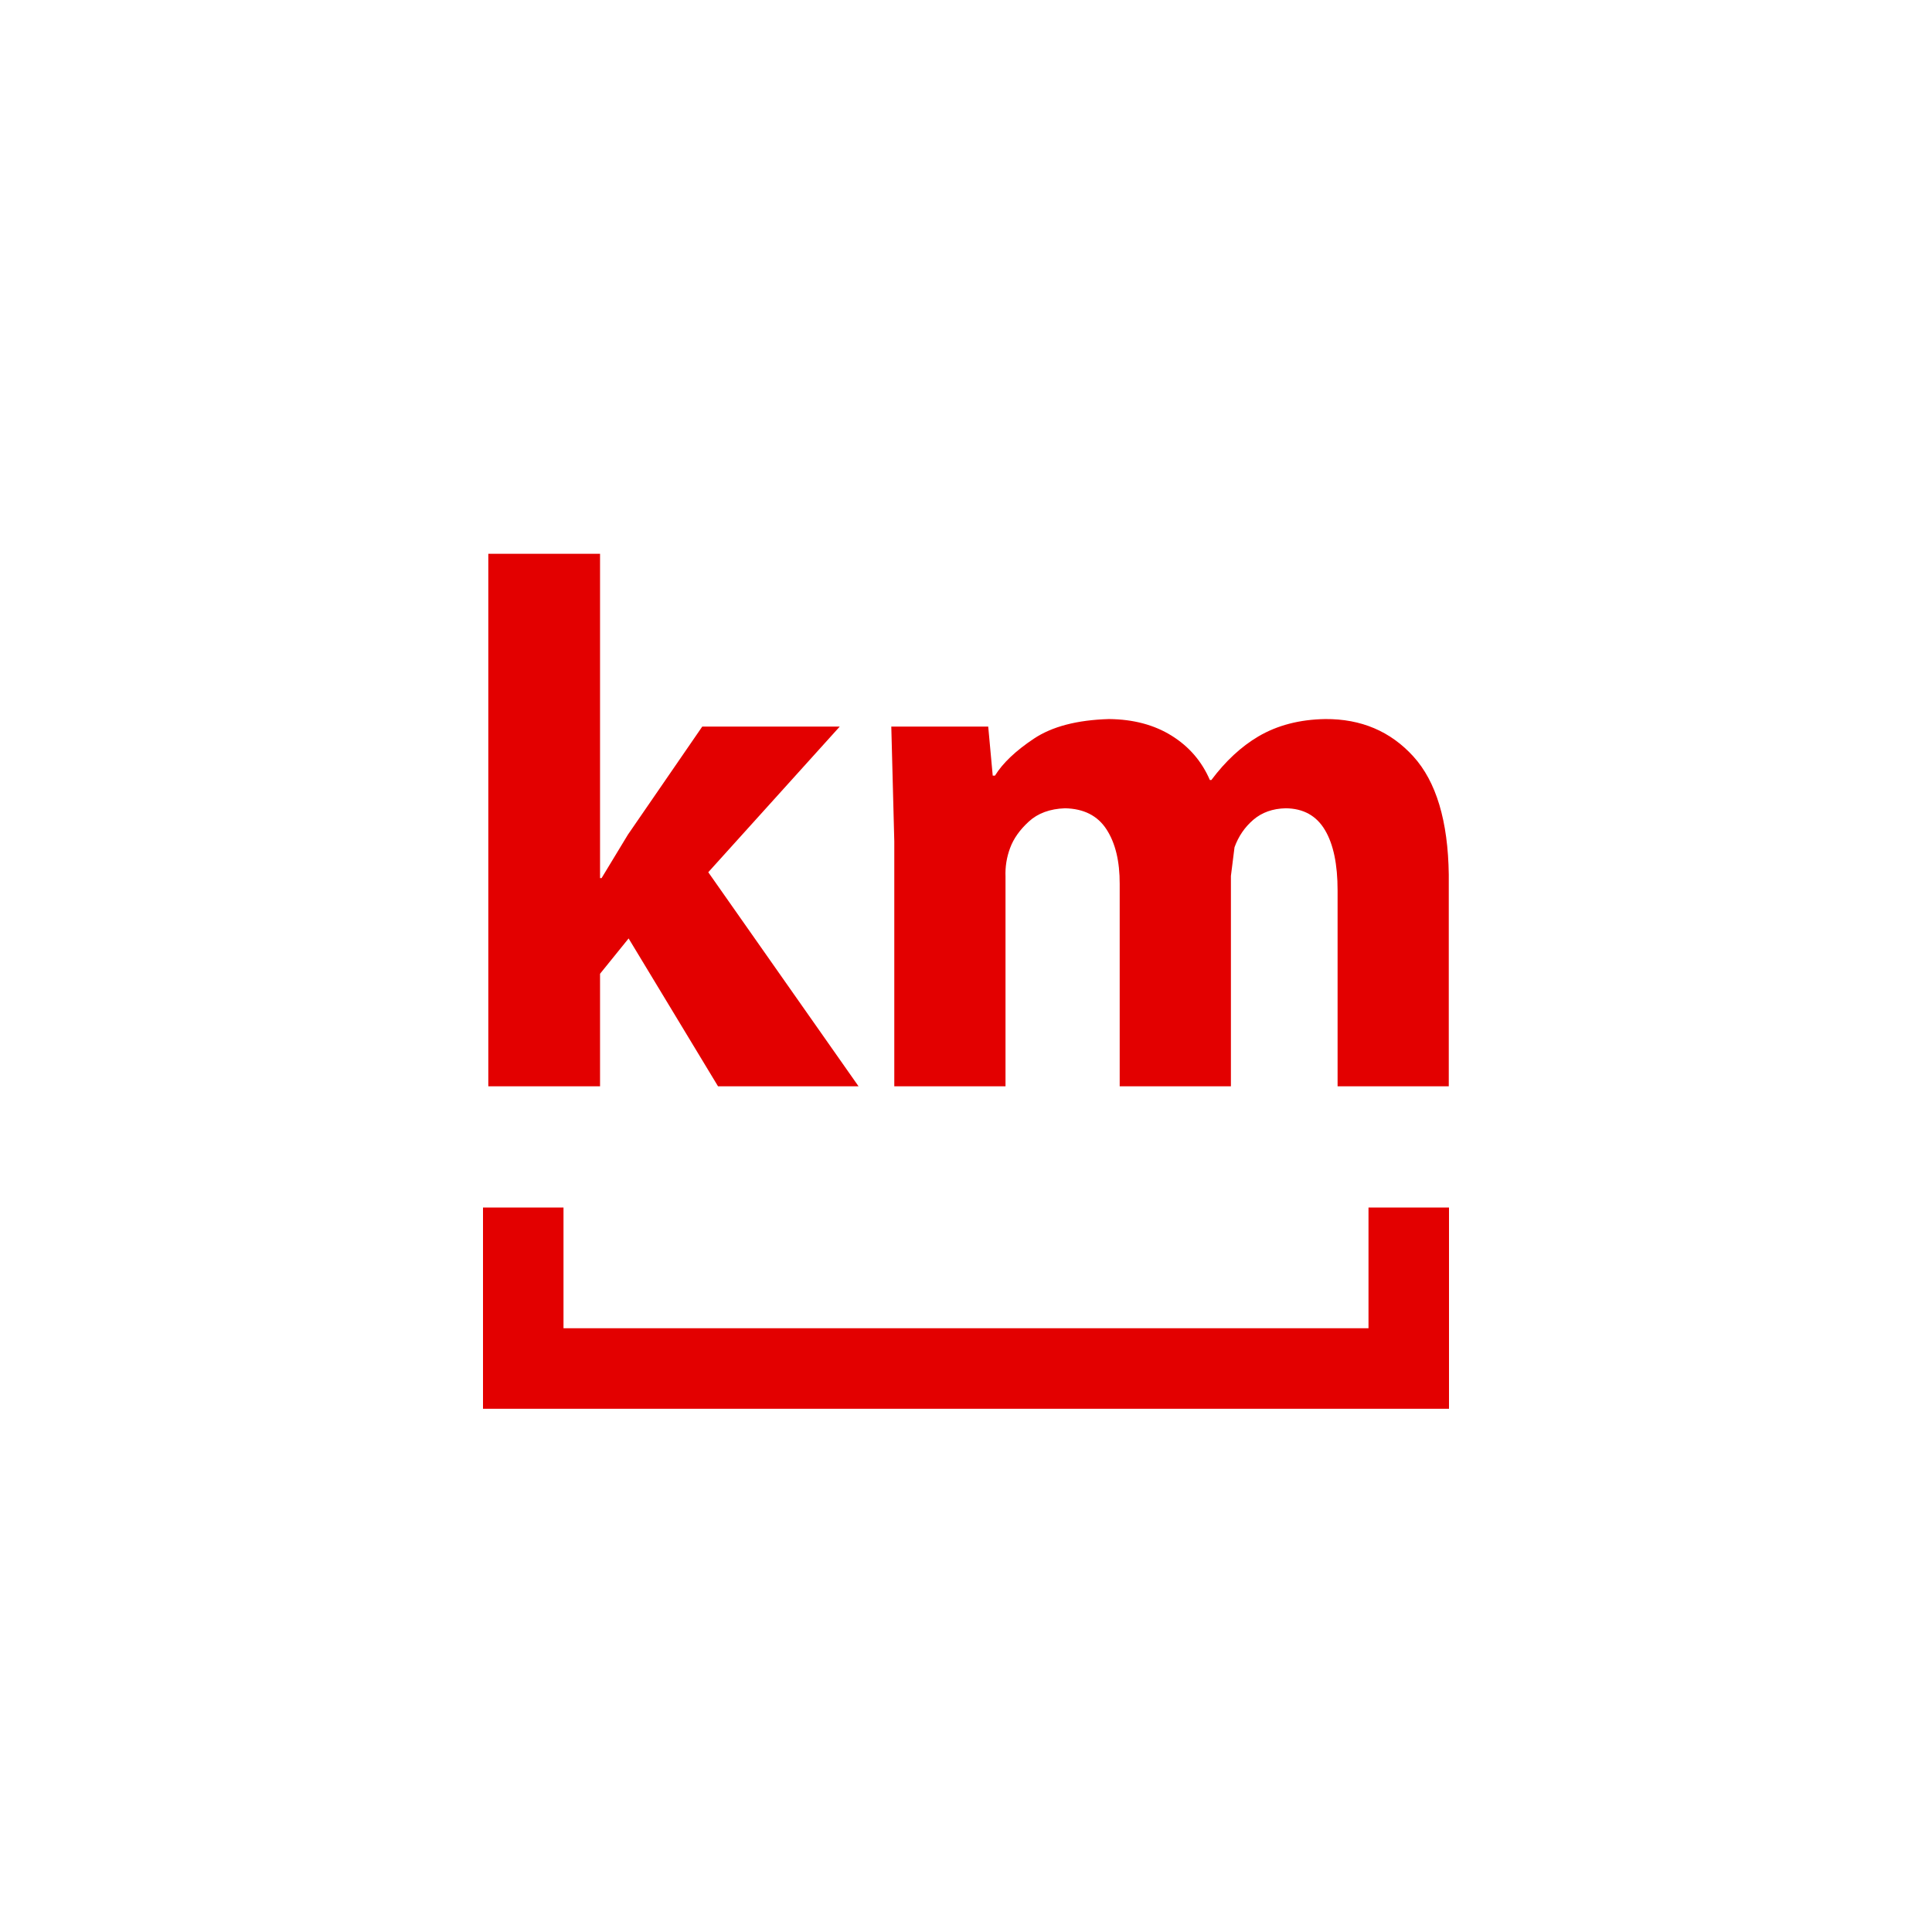 <svg width="60" height="60" viewBox="0 0 60 60" fill="none" xmlns="http://www.w3.org/2000/svg">
<g id="measure-kilometer_svgrepo.com">
<path id="Vector" d="M15 37.5H17.5V41.25H42.5V37.5H45V43.75H15V37.5ZM18.635 17.198V27.271H18.682L19.499 25.923L21.809 22.565H26.079L21.996 27.088L26.663 33.736H22.299L19.522 29.144L18.635 30.241V33.736H15.165V17.198H18.635ZM27.773 33.736V26.129L27.68 22.565H30.69L30.83 24.088H30.9C31.139 23.7 31.542 23.317 32.108 22.94C32.675 22.562 33.451 22.36 34.438 22.331C35.195 22.338 35.844 22.51 36.385 22.847C36.926 23.183 37.322 23.642 37.573 24.224H37.62C38.059 23.638 38.545 23.187 39.077 22.872C39.671 22.523 40.364 22.343 41.159 22.331C42.272 22.324 43.183 22.711 43.893 23.492C44.603 24.274 44.97 25.495 44.993 27.158V33.736H41.54V27.66C41.541 26.844 41.41 26.215 41.145 25.773C40.881 25.331 40.475 25.107 39.928 25.102C39.525 25.111 39.19 25.23 38.923 25.459C38.657 25.688 38.462 25.972 38.339 26.313L38.227 27.203V33.736H34.773V27.455C34.776 26.747 34.639 26.181 34.363 25.756C34.087 25.331 33.656 25.113 33.072 25.102C32.606 25.119 32.232 25.256 31.952 25.513C31.671 25.77 31.477 26.044 31.37 26.335C31.263 26.621 31.215 26.918 31.227 27.226V33.736H27.773Z" fill="#E30000"/>
</g>
</svg>

